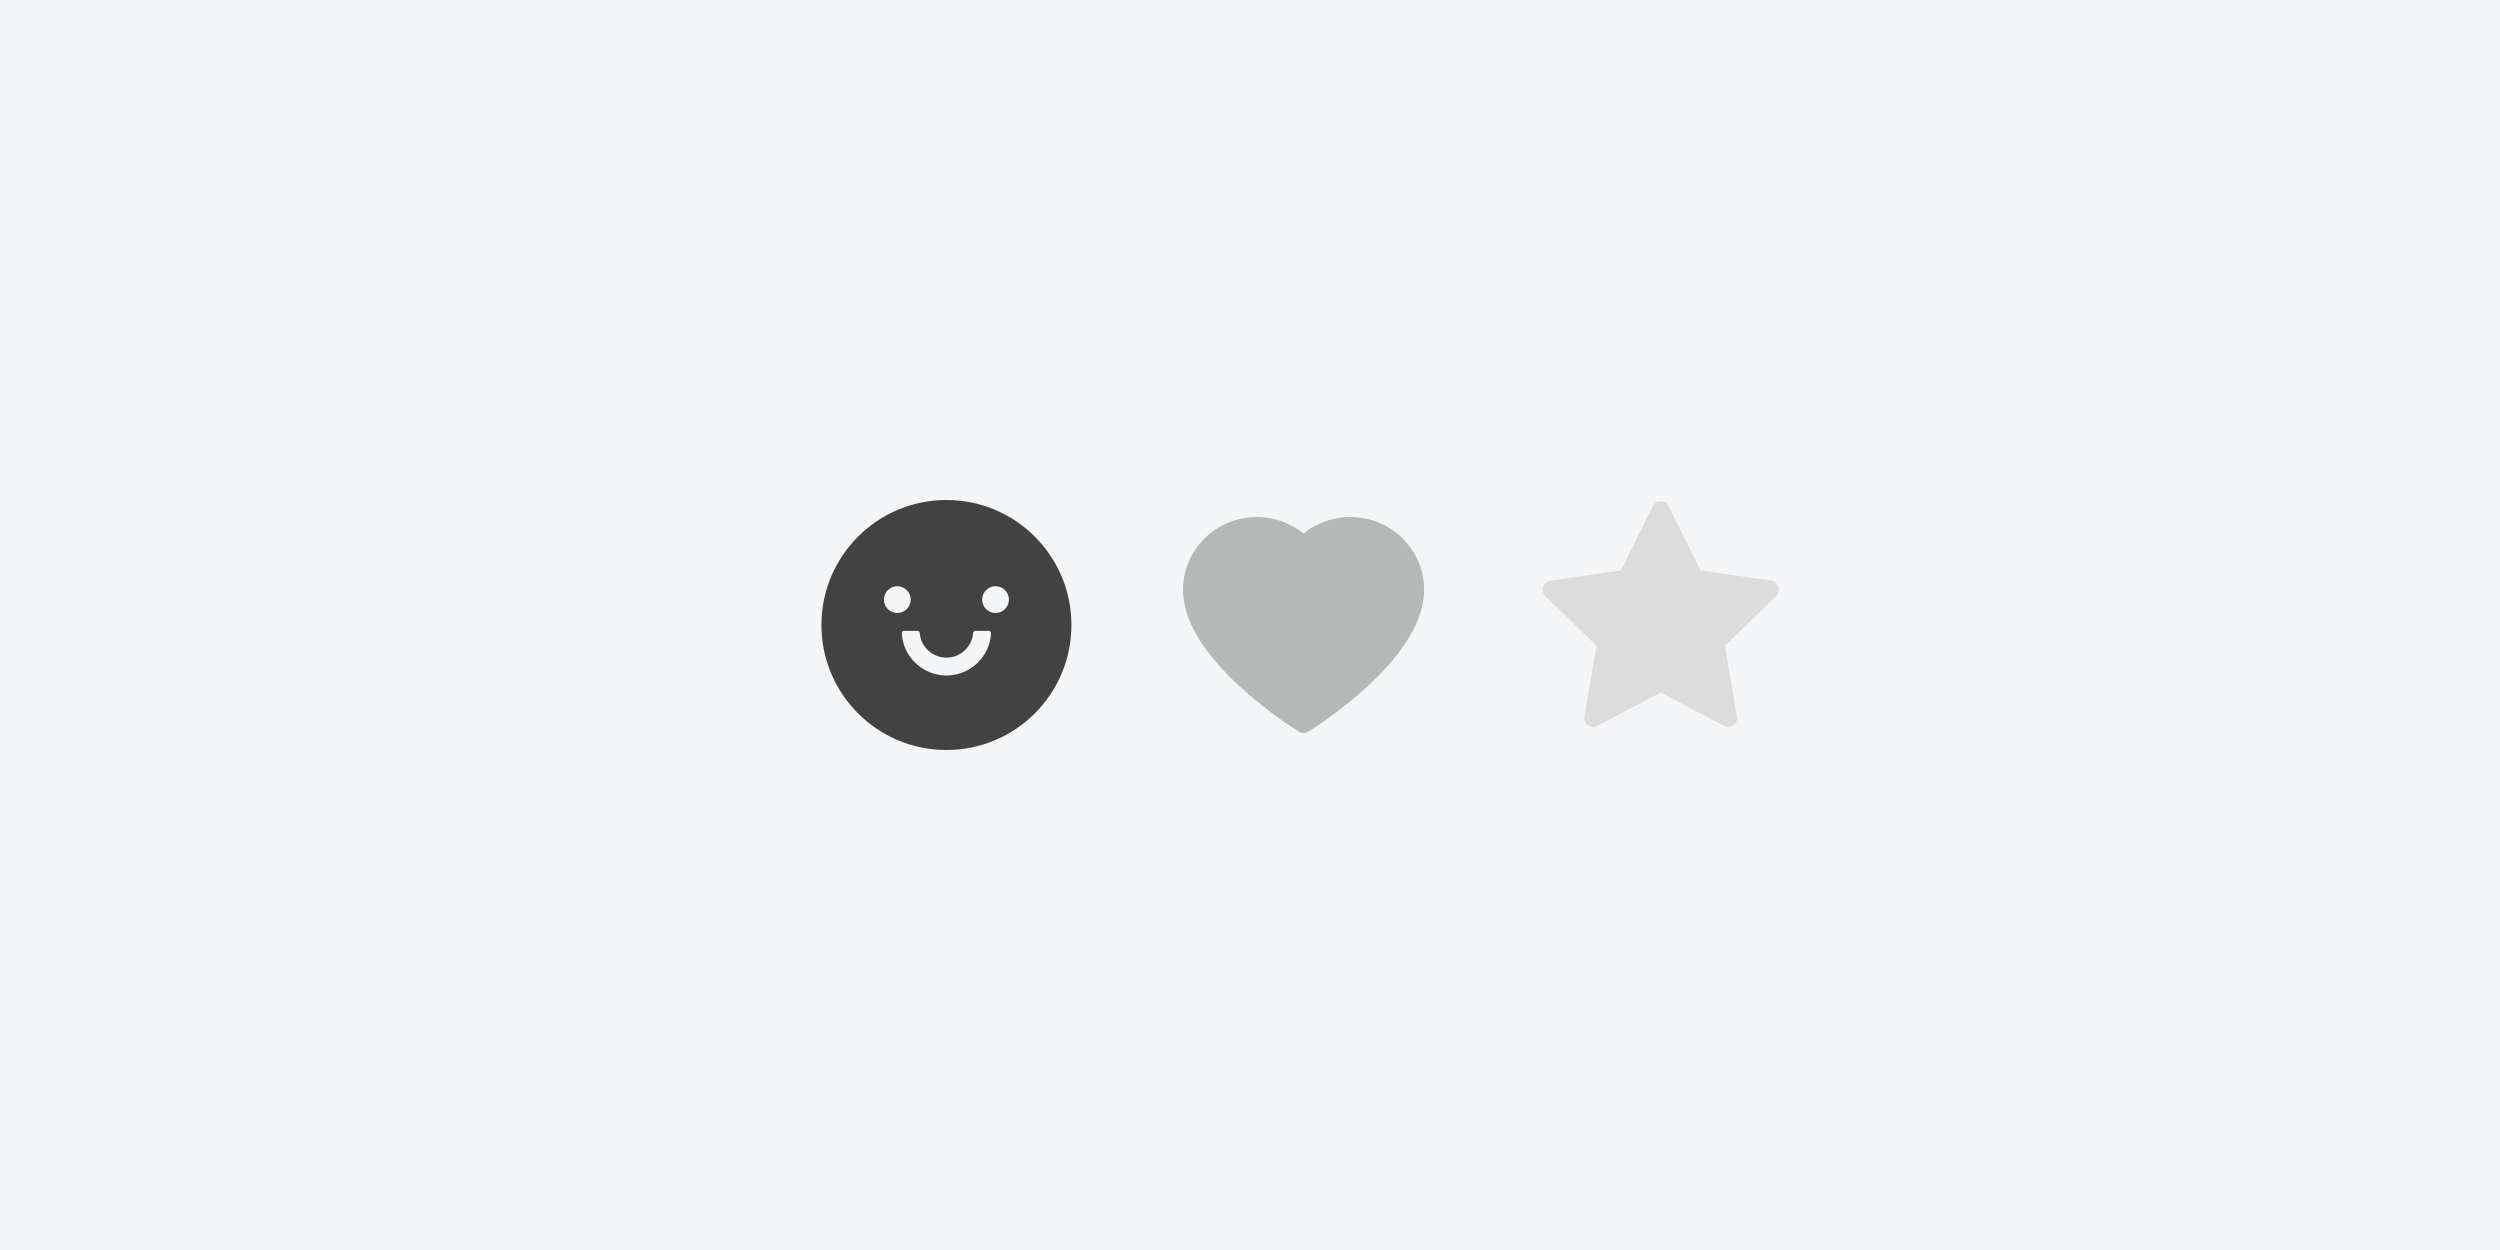 <?xml version="1.0" encoding="UTF-8"?>
<svg width="280px" height="140px" viewBox="0 0 280 140" version="1.1" xmlns="http://www.w3.org/2000/svg" xmlns:xlink="http://www.w3.org/1999/xlink">
    <title>Group</title>
    <g id="Page-1" stroke="none" stroke-width="1" fill="none" fill-rule="evenodd">
        <g id="Group" fill-rule="nonzero">
            <g id="icon" fill="#F4F5F7">
                <rect id="Rectangle" x="0" y="0" width="280" height="140"></rect>
            </g>
            <g id="icon" transform="translate(90, 54)">
                <g id="smile-fill">
                    <rect id="矩形" fill="#000000" opacity="0" x="0" y="0" width="32" height="32"></rect>
                    <path d="M16,2 C8.269,2 2,8.269 2,16 C2,23.731 8.269,30 16,30 C23.731,30 30,23.731 30,16 C30,8.269 23.731,2 16,2 Z M9,13.156 C9,12.328 9.672,11.656 10.5,11.656 C11.328,11.656 12,12.328 12,13.156 C12,13.984 11.328,14.656 10.5,14.656 C9.672,14.656 9,13.984 9,13.156 Z M16,21.656 C13.328,21.656 11.137,19.553 11,16.919 C10.994,16.775 11.106,16.656 11.25,16.656 L12.753,16.656 C12.884,16.656 12.997,16.756 13.006,16.887 C13.125,18.434 14.422,19.656 16,19.656 C17.578,19.656 18.878,18.434 18.994,16.887 C19.003,16.756 19.116,16.656 19.247,16.656 L20.75,16.656 C20.894,16.656 21.006,16.775 21,16.919 C20.863,19.553 18.672,21.656 16,21.656 Z M21.5,14.656 C20.672,14.656 20,13.984 20,13.156 C20,12.328 20.672,11.656 21.5,11.656 C22.328,11.656 23,12.328 23,13.156 C23,13.984 22.328,14.656 21.5,14.656 Z" id="形状" fill="#424242"></path>
                </g>
                <g id="heart-fill" transform="translate(40, 0)">
                    <rect id="矩形" fill="#000000" opacity="0" x="0" y="0" width="32" height="32"></rect>
                    <path d="M28.844,8.863 C28.425,7.891 27.825,7.022 27.066,6.275 C26.306,5.531 25.425,4.95 24.441,4.541 C23.425,4.119 22.35,3.906 21.241,3.906 C19.7,3.906 18.197,4.328 16.891,5.125 C16.578,5.316 16.281,5.525 16,5.753 C15.719,5.525 15.422,5.316 15.109,5.125 C13.803,4.328 12.3,3.906 10.759,3.906 C9.65,3.906 8.575,4.119 7.559,4.541 C6.578,4.947 5.694,5.531 4.934,6.275 C4.172,7.022 3.575,7.891 3.156,8.863 C2.722,9.872 2.5,10.944 2.5,12.047 C2.5,13.088 2.712,14.172 3.134,15.275 C3.487,16.197 3.994,17.153 4.641,18.119 C5.666,19.647 7.075,21.241 8.825,22.856 C11.725,25.534 14.597,27.384 14.719,27.459 L15.459,27.934 C15.787,28.144 16.209,28.144 16.538,27.934 L17.278,27.459 C17.4,27.381 20.269,25.534 23.172,22.856 C24.922,21.241 26.331,19.647 27.356,18.119 C28.003,17.153 28.512,16.197 28.863,15.275 C29.284,14.172 29.497,13.088 29.497,12.047 C29.5,10.944 29.278,9.872 28.844,8.863 Z" id="路径" fill="#B6B7B7"></path>
                </g>
                <g id="star-fill" transform="translate(80, 0)">
                    <rect id="矩形" fill="#000000" opacity="0" x="0" y="0" width="32" height="32"></rect>
                    <path d="M28.378,11.034 L20.444,9.881 L16.897,2.691 C16.8,2.494 16.641,2.334 16.444,2.237 C15.95,1.994 15.35,2.197 15.103,2.691 L11.556,9.881 L3.622,11.034 C3.403,11.066 3.203,11.169 3.05,11.325 C2.666,11.722 2.672,12.353 3.069,12.741 L8.809,18.337 L7.453,26.241 C7.416,26.456 7.45,26.681 7.553,26.875 C7.809,27.363 8.416,27.553 8.903,27.294 L16,23.562 L23.097,27.294 C23.291,27.397 23.516,27.431 23.731,27.394 C24.275,27.3 24.641,26.784 24.547,26.241 L23.191,18.337 L28.931,12.741 C29.087,12.588 29.191,12.387 29.222,12.169 C29.306,11.622 28.925,11.116 28.378,11.034 Z" id="路径" fill="#DCDCDC"></path>
                </g>
            </g>
        </g>
    </g>
</svg>